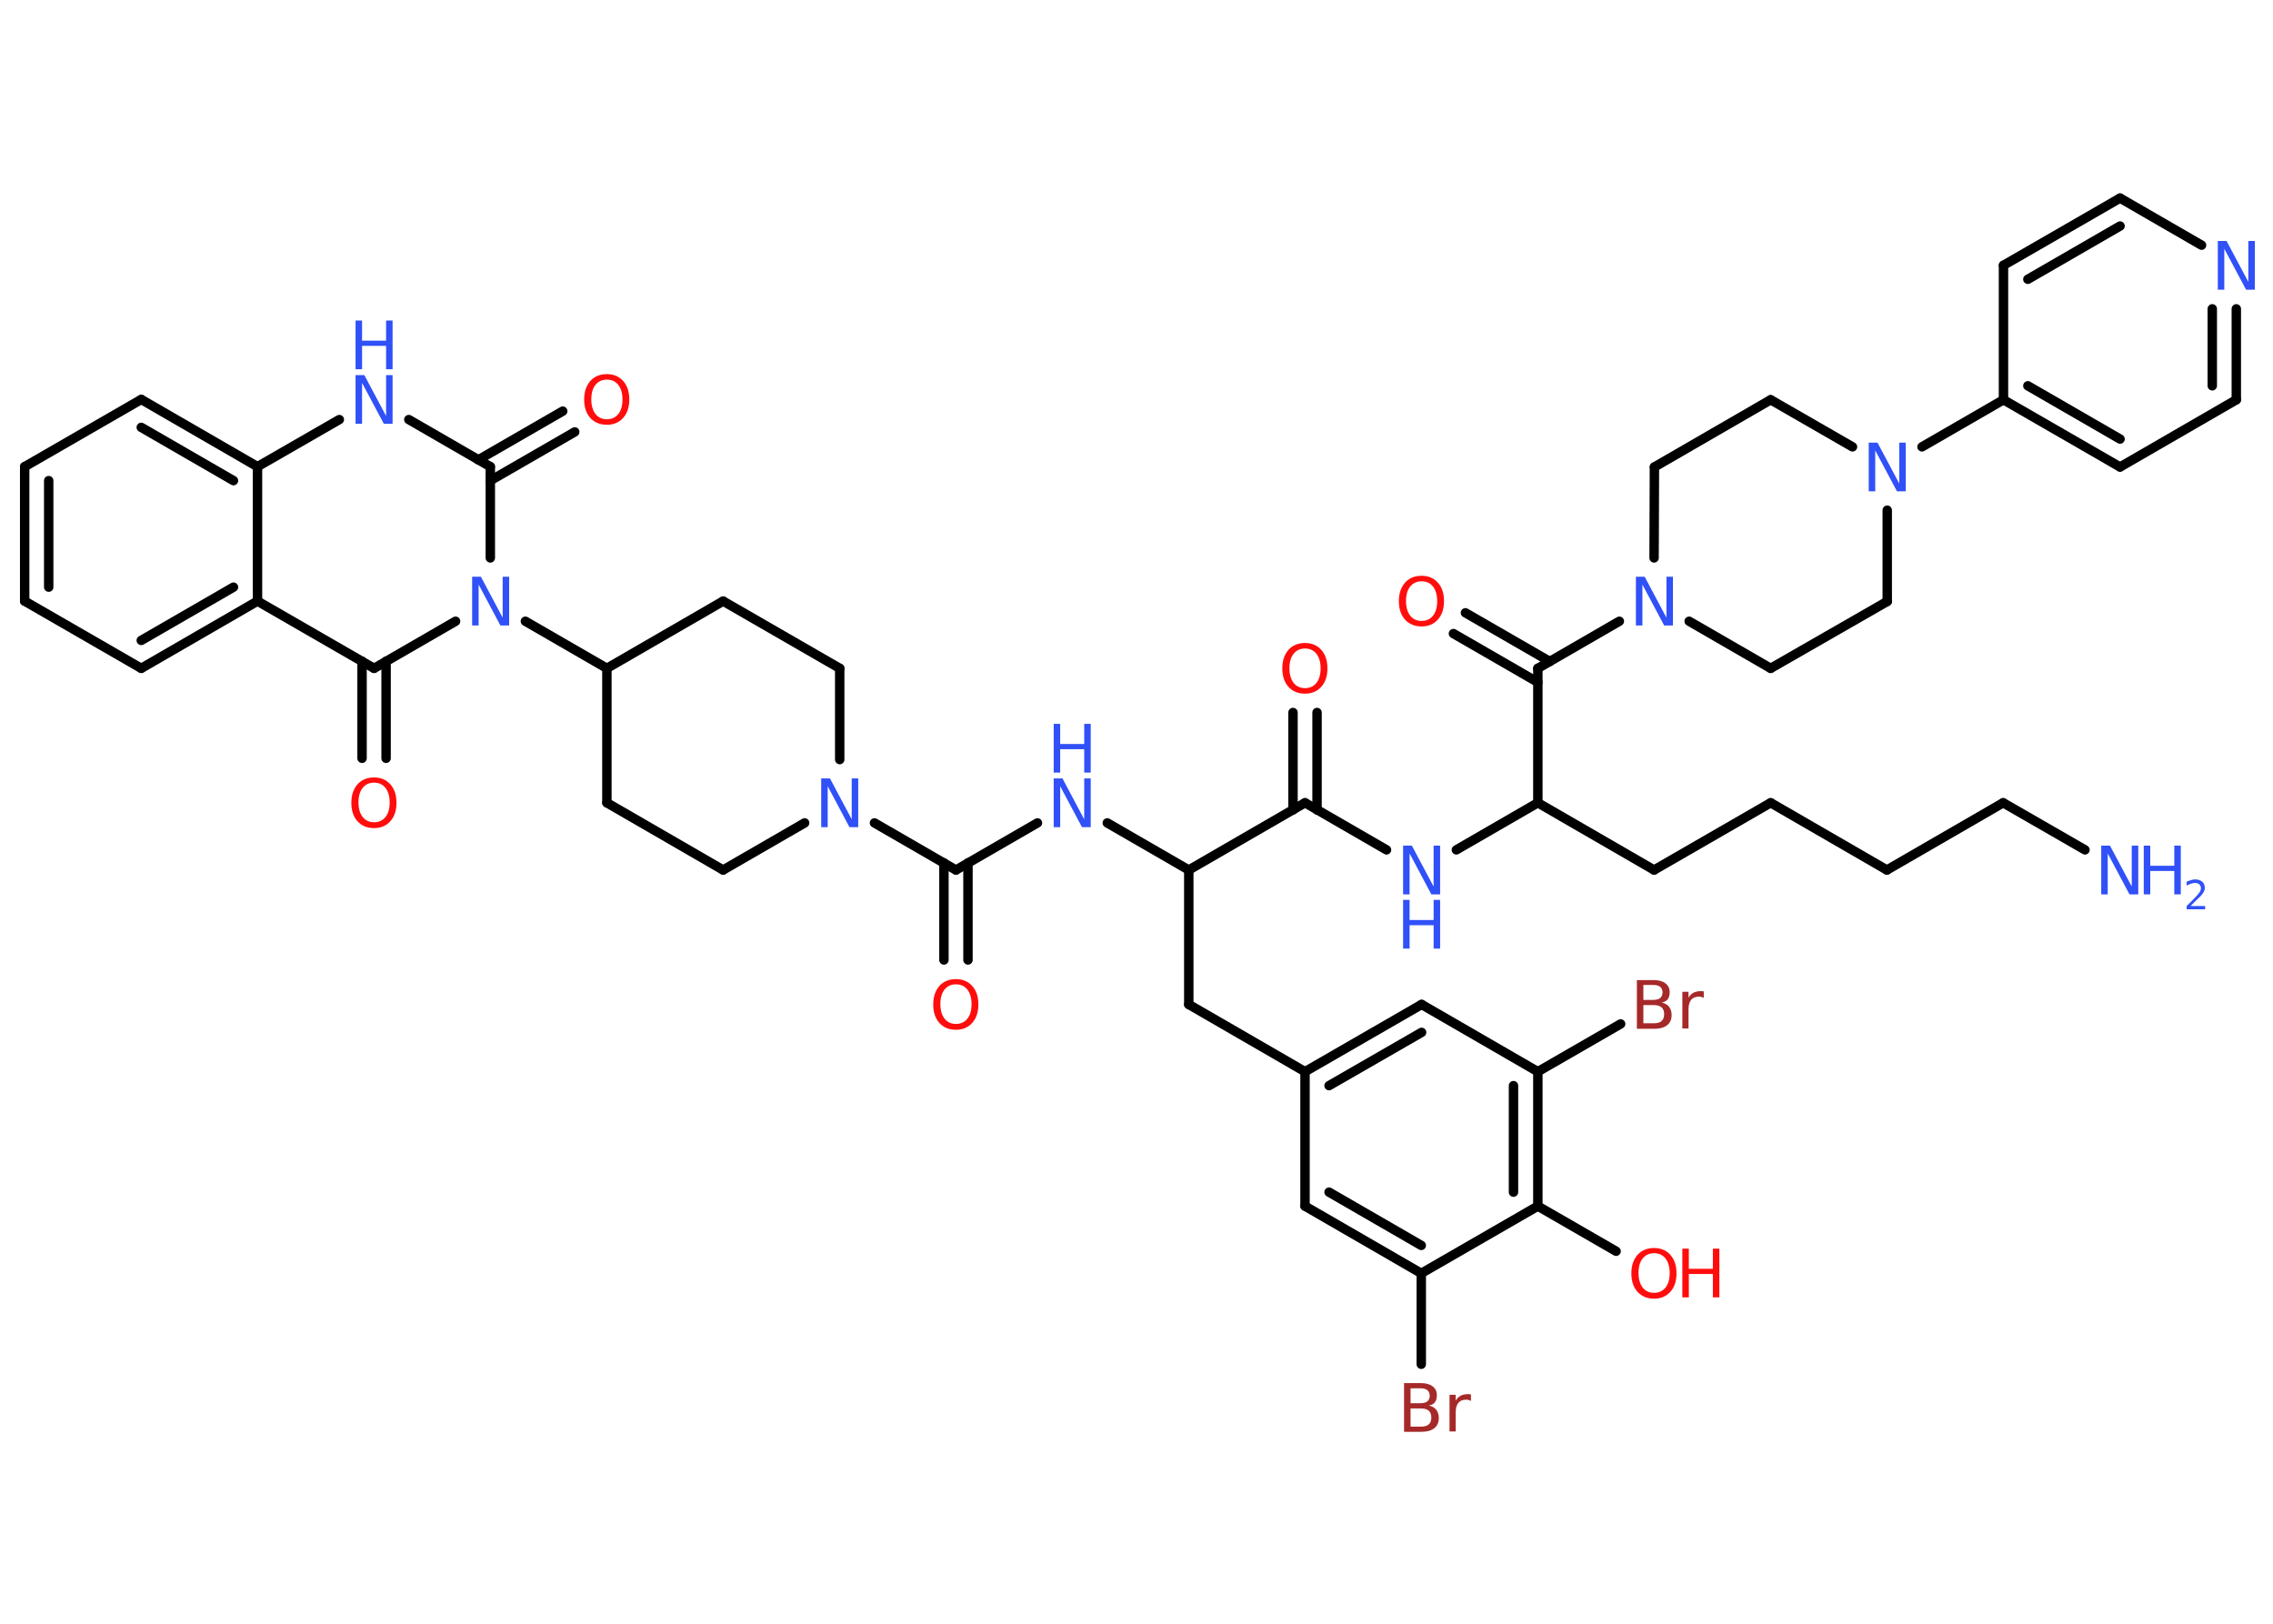 <?xml version='1.0' encoding='UTF-8'?>
<!DOCTYPE svg PUBLIC "-//W3C//DTD SVG 1.1//EN" "http://www.w3.org/Graphics/SVG/1.1/DTD/svg11.dtd">
<svg version='1.2' xmlns='http://www.w3.org/2000/svg' xmlns:xlink='http://www.w3.org/1999/xlink' width='70.0mm' height='50.0mm' viewBox='0 0 70.0 50.0'>
  <desc>Generated by the Chemistry Development Kit (http://github.com/cdk)</desc>
  <g stroke-linecap='round' stroke-linejoin='round' stroke='#000000' stroke-width='.29' fill='#3050F8'>
    <rect x='.0' y='.0' width='70.0' height='50.0' fill='#FFFFFF' stroke='none'/>
    <g id='mol1' class='mol'>
      <line id='mol1bnd1' class='bond' x1='64.21' y1='26.17' x2='61.69' y2='24.72'/>
      <line id='mol1bnd2' class='bond' x1='61.69' y1='24.72' x2='58.11' y2='26.79'/>
      <line id='mol1bnd3' class='bond' x1='58.11' y1='26.79' x2='54.53' y2='24.72'/>
      <line id='mol1bnd4' class='bond' x1='54.53' y1='24.72' x2='50.94' y2='26.79'/>
      <line id='mol1bnd5' class='bond' x1='50.94' y1='26.79' x2='47.36' y2='24.72'/>
      <line id='mol1bnd6' class='bond' x1='47.36' y1='24.72' x2='44.85' y2='26.17'/>
      <line id='mol1bnd7' class='bond' x1='42.7' y1='26.17' x2='40.19' y2='24.72'/>
      <g id='mol1bnd8' class='bond'>
        <line x1='39.82' y1='24.94' x2='39.82' y2='21.94'/>
        <line x1='40.56' y1='24.94' x2='40.56' y2='21.94'/>
      </g>
      <line id='mol1bnd9' class='bond' x1='40.19' y1='24.72' x2='36.61' y2='26.79'/>
      <line id='mol1bnd10' class='bond' x1='36.61' y1='26.79' x2='36.61' y2='30.93'/>
      <line id='mol1bnd11' class='bond' x1='36.61' y1='30.93' x2='40.19' y2='33.0'/>
      <g id='mol1bnd12' class='bond'>
        <line x1='43.78' y1='30.93' x2='40.19' y2='33.0'/>
        <line x1='43.78' y1='31.79' x2='40.93' y2='33.43'/>
      </g>
      <line id='mol1bnd13' class='bond' x1='43.78' y1='30.93' x2='47.36' y2='33.0'/>
      <line id='mol1bnd14' class='bond' x1='47.36' y1='33.0' x2='49.91' y2='31.53'/>
      <g id='mol1bnd15' class='bond'>
        <line x1='47.36' y1='37.14' x2='47.36' y2='33.0'/>
        <line x1='46.61' y1='36.71' x2='46.61' y2='33.43'/>
      </g>
      <line id='mol1bnd16' class='bond' x1='47.36' y1='37.14' x2='49.77' y2='38.53'/>
      <line id='mol1bnd17' class='bond' x1='47.36' y1='37.14' x2='43.77' y2='39.21'/>
      <line id='mol1bnd18' class='bond' x1='43.77' y1='39.21' x2='43.77' y2='42.01'/>
      <g id='mol1bnd19' class='bond'>
        <line x1='40.19' y1='37.14' x2='43.77' y2='39.21'/>
        <line x1='40.93' y1='36.71' x2='43.77' y2='38.35'/>
      </g>
      <line id='mol1bnd20' class='bond' x1='40.19' y1='33.0' x2='40.19' y2='37.14'/>
      <line id='mol1bnd21' class='bond' x1='36.61' y1='26.79' x2='34.1' y2='25.34'/>
      <line id='mol1bnd22' class='bond' x1='31.95' y1='25.34' x2='29.44' y2='26.79'/>
      <g id='mol1bnd23' class='bond'>
        <line x1='29.81' y1='26.57' x2='29.81' y2='29.56'/>
        <line x1='29.07' y1='26.57' x2='29.07' y2='29.56'/>
      </g>
      <line id='mol1bnd24' class='bond' x1='29.44' y1='26.79' x2='26.93' y2='25.34'/>
      <line id='mol1bnd25' class='bond' x1='24.78' y1='25.34' x2='22.27' y2='26.79'/>
      <line id='mol1bnd26' class='bond' x1='22.27' y1='26.79' x2='18.69' y2='24.72'/>
      <line id='mol1bnd27' class='bond' x1='18.69' y1='24.72' x2='18.69' y2='20.58'/>
      <line id='mol1bnd28' class='bond' x1='18.69' y1='20.58' x2='16.18' y2='19.13'/>
      <line id='mol1bnd29' class='bond' x1='15.1' y1='17.18' x2='15.1' y2='14.37'/>
      <g id='mol1bnd30' class='bond'>
        <line x1='14.73' y1='14.16' x2='17.33' y2='12.66'/>
        <line x1='15.1' y1='14.8' x2='17.7' y2='13.3'/>
      </g>
      <line id='mol1bnd31' class='bond' x1='15.1' y1='14.37' x2='12.59' y2='12.92'/>
      <line id='mol1bnd32' class='bond' x1='10.45' y1='12.92' x2='7.93' y2='14.37'/>
      <g id='mol1bnd33' class='bond'>
        <line x1='7.93' y1='14.37' x2='4.35' y2='12.3'/>
        <line x1='7.19' y1='14.8' x2='4.35' y2='13.16'/>
      </g>
      <line id='mol1bnd34' class='bond' x1='4.35' y1='12.3' x2='.76' y2='14.37'/>
      <g id='mol1bnd35' class='bond'>
        <line x1='.76' y1='14.37' x2='.76' y2='18.51'/>
        <line x1='1.5' y1='14.8' x2='1.5' y2='18.08'/>
      </g>
      <line id='mol1bnd36' class='bond' x1='.76' y1='18.51' x2='4.35' y2='20.58'/>
      <g id='mol1bnd37' class='bond'>
        <line x1='4.35' y1='20.58' x2='7.93' y2='18.51'/>
        <line x1='4.35' y1='19.72' x2='7.19' y2='18.08'/>
      </g>
      <line id='mol1bnd38' class='bond' x1='7.93' y1='14.37' x2='7.93' y2='18.51'/>
      <line id='mol1bnd39' class='bond' x1='7.93' y1='18.51' x2='11.52' y2='20.58'/>
      <line id='mol1bnd40' class='bond' x1='14.03' y1='19.13' x2='11.52' y2='20.58'/>
      <g id='mol1bnd41' class='bond'>
        <line x1='11.89' y1='20.36' x2='11.89' y2='23.35'/>
        <line x1='11.15' y1='20.36' x2='11.15' y2='23.35'/>
      </g>
      <line id='mol1bnd42' class='bond' x1='18.69' y1='20.58' x2='22.27' y2='18.51'/>
      <line id='mol1bnd43' class='bond' x1='22.27' y1='18.51' x2='25.86' y2='20.58'/>
      <line id='mol1bnd44' class='bond' x1='25.86' y1='23.39' x2='25.86' y2='20.58'/>
      <line id='mol1bnd45' class='bond' x1='47.36' y1='24.72' x2='47.36' y2='20.58'/>
      <g id='mol1bnd46' class='bond'>
        <line x1='47.36' y1='21.01' x2='44.76' y2='19.51'/>
        <line x1='47.73' y1='20.37' x2='45.13' y2='18.87'/>
      </g>
      <line id='mol1bnd47' class='bond' x1='47.36' y1='20.58' x2='49.87' y2='19.13'/>
      <line id='mol1bnd48' class='bond' x1='52.02' y1='19.13' x2='54.53' y2='20.58'/>
      <line id='mol1bnd49' class='bond' x1='54.53' y1='20.58' x2='58.12' y2='18.52'/>
      <line id='mol1bnd50' class='bond' x1='58.12' y1='18.52' x2='58.12' y2='15.71'/>
      <line id='mol1bnd51' class='bond' x1='59.19' y1='13.76' x2='61.7' y2='12.31'/>
      <g id='mol1bnd52' class='bond'>
        <line x1='61.7' y1='12.31' x2='65.29' y2='14.38'/>
        <line x1='62.45' y1='11.88' x2='65.29' y2='13.52'/>
      </g>
      <line id='mol1bnd53' class='bond' x1='65.29' y1='14.38' x2='68.87' y2='12.31'/>
      <g id='mol1bnd54' class='bond'>
        <line x1='68.87' y1='12.31' x2='68.87' y2='9.51'/>
        <line x1='68.13' y1='11.88' x2='68.13' y2='9.51'/>
      </g>
      <line id='mol1bnd55' class='bond' x1='67.8' y1='7.55' x2='65.29' y2='6.1'/>
      <g id='mol1bnd56' class='bond'>
        <line x1='65.29' y1='6.1' x2='61.7' y2='8.17'/>
        <line x1='65.29' y1='6.96' x2='62.45' y2='8.6'/>
      </g>
      <line id='mol1bnd57' class='bond' x1='61.7' y1='12.31' x2='61.7' y2='8.17'/>
      <line id='mol1bnd58' class='bond' x1='57.05' y1='13.76' x2='54.53' y2='12.31'/>
      <line id='mol1bnd59' class='bond' x1='54.53' y1='12.31' x2='50.95' y2='14.38'/>
      <line id='mol1bnd60' class='bond' x1='50.94' y1='17.18' x2='50.95' y2='14.38'/>
      <g id='mol1atm1' class='atom'>
        <path d='M64.71 26.04h.27l.67 1.26v-1.26h.2v1.5h-.27l-.67 -1.26v1.26h-.2v-1.5z' stroke='none'/>
        <path d='M66.02 26.04h.2v.62h.74v-.62h.2v1.5h-.2v-.72h-.74v.72h-.2v-1.5z' stroke='none'/>
        <path d='M67.48 27.9h.43v.1h-.57v-.1q.07 -.07 .19 -.19q.12 -.12 .15 -.16q.06 -.07 .08 -.11q.02 -.05 .02 -.09q.0 -.07 -.05 -.12q-.05 -.04 -.13 -.04q-.06 .0 -.12 .02q-.06 .02 -.14 .06v-.12q.07 -.03 .14 -.05q.06 -.02 .12 -.02q.14 .0 .22 .07q.08 .07 .08 .19q.0 .05 -.02 .1q-.02 .05 -.08 .12q-.01 .02 -.1 .1q-.08 .08 -.23 .23z' stroke='none'/>
      </g>
      <g id='mol1atm7' class='atom'>
        <path d='M43.21 26.04h.27l.67 1.26v-1.26h.2v1.5h-.27l-.67 -1.26v1.26h-.2v-1.5z' stroke='none'/>
        <path d='M43.21 27.71h.2v.62h.74v-.62h.2v1.5h-.2v-.72h-.74v.72h-.2v-1.5z' stroke='none'/>
      </g>
      <path id='mol1atm9' class='atom' d='M40.19 19.97q-.22 .0 -.35 .16q-.13 .16 -.13 .45q.0 .28 .13 .45q.13 .16 .35 .16q.22 .0 .35 -.16q.13 -.16 .13 -.45q.0 -.28 -.13 -.45q-.13 -.16 -.35 -.16zM40.19 19.8q.31 .0 .5 .21q.19 .21 .19 .57q.0 .36 -.19 .57q-.19 .21 -.5 .21q-.32 .0 -.51 -.21q-.19 -.21 -.19 -.57q.0 -.35 .19 -.57q.19 -.21 .51 -.21z' stroke='none' fill='#FF0D0D'/>
      <path id='mol1atm15' class='atom' d='M50.61 30.96v.55h.32q.17 .0 .24 -.07q.08 -.07 .08 -.21q.0 -.14 -.08 -.21q-.08 -.07 -.24 -.07h-.32zM50.61 30.34v.45h.3q.15 .0 .22 -.06q.07 -.06 .07 -.17q.0 -.11 -.07 -.17q-.07 -.06 -.22 -.06h-.3zM50.41 30.18h.52q.23 .0 .36 .1q.13 .1 .13 .27q.0 .14 -.06 .22q-.06 .08 -.19 .1q.15 .03 .23 .13q.08 .1 .08 .26q.0 .2 -.14 .31q-.14 .11 -.39 .11h-.54v-1.5zM52.47 30.73q-.03 -.02 -.07 -.03q-.04 -.01 -.08 -.01q-.16 .0 -.24 .1q-.08 .1 -.08 .29v.59h-.19v-1.13h.19v.18q.06 -.1 .15 -.15q.09 -.05 .23 -.05q.02 .0 .04 .0q.02 .0 .05 .01v.19z' stroke='none' fill='#A62929'/>
      <g id='mol1atm17' class='atom'>
        <path d='M50.94 38.59q-.22 .0 -.35 .16q-.13 .16 -.13 .45q.0 .28 .13 .45q.13 .16 .35 .16q.22 .0 .35 -.16q.13 -.16 .13 -.45q.0 -.28 -.13 -.45q-.13 -.16 -.35 -.16zM50.94 38.43q.31 .0 .5 .21q.19 .21 .19 .57q.0 .36 -.19 .57q-.19 .21 -.5 .21q-.32 .0 -.51 -.21q-.19 -.21 -.19 -.57q.0 -.35 .19 -.57q.19 -.21 .51 -.21z' stroke='none' fill='#FF0D0D'/>
        <path d='M51.81 38.45h.2v.62h.74v-.62h.2v1.5h-.2v-.72h-.74v.72h-.2v-1.5z' stroke='none' fill='#FF0D0D'/>
      </g>
      <path id='mol1atm19' class='atom' d='M43.44 43.38v.55h.32q.17 .0 .24 -.07q.08 -.07 .08 -.21q.0 -.14 -.08 -.21q-.08 -.07 -.24 -.07h-.32zM43.44 42.76v.45h.3q.15 .0 .22 -.06q.07 -.06 .07 -.17q.0 -.11 -.07 -.17q-.07 -.06 -.22 -.06h-.3zM43.24 42.59h.52q.23 .0 .36 .1q.13 .1 .13 .27q.0 .14 -.06 .22q-.06 .08 -.19 .1q.15 .03 .23 .13q.08 .1 .08 .26q.0 .2 -.14 .31q-.14 .11 -.39 .11h-.54v-1.5zM45.3 43.14q-.03 -.02 -.07 -.03q-.04 -.01 -.08 -.01q-.16 .0 -.24 .1q-.08 .1 -.08 .29v.59h-.19v-1.13h.19v.18q.06 -.1 .15 -.15q.09 -.05 .23 -.05q.02 .0 .04 .0q.02 .0 .05 .01v.19z' stroke='none' fill='#A62929'/>
      <g id='mol1atm21' class='atom'>
        <path d='M32.45 23.97h.27l.67 1.26v-1.26h.2v1.5h-.27l-.67 -1.26v1.26h-.2v-1.5z' stroke='none'/>
        <path d='M32.45 22.29h.2v.62h.74v-.62h.2v1.5h-.2v-.72h-.74v.72h-.2v-1.5z' stroke='none'/>
      </g>
      <path id='mol1atm23' class='atom' d='M29.44 30.31q-.22 .0 -.35 .16q-.13 .16 -.13 .45q.0 .28 .13 .45q.13 .16 .35 .16q.22 .0 .35 -.16q.13 -.16 .13 -.45q.0 -.28 -.13 -.45q-.13 -.16 -.35 -.16zM29.44 30.15q.31 .0 .5 .21q.19 .21 .19 .57q.0 .36 -.19 .57q-.19 .21 -.5 .21q-.32 .0 -.51 -.21q-.19 -.21 -.19 -.57q.0 -.35 .19 -.57q.19 -.21 .51 -.21z' stroke='none' fill='#FF0D0D'/>
      <path id='mol1atm24' class='atom' d='M25.29 23.97h.27l.67 1.26v-1.26h.2v1.5h-.27l-.67 -1.26v1.26h-.2v-1.5z' stroke='none'/>
      <path id='mol1atm28' class='atom' d='M14.54 17.76h.27l.67 1.26v-1.26h.2v1.5h-.27l-.67 -1.26v1.26h-.2v-1.5z' stroke='none'/>
      <path id='mol1atm30' class='atom' d='M18.69 11.69q-.22 .0 -.35 .16q-.13 .16 -.13 .45q.0 .28 .13 .45q.13 .16 .35 .16q.22 .0 .35 -.16q.13 -.16 .13 -.45q.0 -.28 -.13 -.45q-.13 -.16 -.35 -.16zM18.69 11.52q.31 .0 .5 .21q.19 .21 .19 .57q.0 .36 -.19 .57q-.19 .21 -.5 .21q-.32 .0 -.51 -.21q-.19 -.21 -.19 -.57q.0 -.35 .19 -.57q.19 -.21 .51 -.21z' stroke='none' fill='#FF0D0D'/>
      <g id='mol1atm31' class='atom'>
        <path d='M10.95 11.55h.27l.67 1.26v-1.26h.2v1.5h-.27l-.67 -1.26v1.26h-.2v-1.5z' stroke='none'/>
        <path d='M10.95 9.87h.2v.62h.74v-.62h.2v1.5h-.2v-.72h-.74v.72h-.2v-1.5z' stroke='none'/>
      </g>
      <path id='mol1atm39' class='atom' d='M11.52 24.1q-.22 .0 -.35 .16q-.13 .16 -.13 .45q.0 .28 .13 .45q.13 .16 .35 .16q.22 .0 .35 -.16q.13 -.16 .13 -.45q.0 -.28 -.13 -.45q-.13 -.16 -.35 -.16zM11.52 23.94q.31 .0 .5 .21q.19 .21 .19 .57q.0 .36 -.19 .57q-.19 .21 -.5 .21q-.32 .0 -.51 -.21q-.19 -.21 -.19 -.57q.0 -.35 .19 -.57q.19 -.21 .51 -.21z' stroke='none' fill='#FF0D0D'/>
      <path id='mol1atm43' class='atom' d='M43.78 17.9q-.22 .0 -.35 .16q-.13 .16 -.13 .45q.0 .28 .13 .45q.13 .16 .35 .16q.22 .0 .35 -.16q.13 -.16 .13 -.45q.0 -.28 -.13 -.45q-.13 -.16 -.35 -.16zM43.78 17.73q.31 .0 .5 .21q.19 .21 .19 .57q.0 .36 -.19 .57q-.19 .21 -.5 .21q-.32 .0 -.51 -.21q-.19 -.21 -.19 -.57q.0 -.35 .19 -.57q.19 -.21 .51 -.21z' stroke='none' fill='#FF0D0D'/>
      <path id='mol1atm44' class='atom' d='M50.38 17.76h.27l.67 1.26v-1.26h.2v1.5h-.27l-.67 -1.26v1.26h-.2v-1.5z' stroke='none'/>
      <path id='mol1atm47' class='atom' d='M57.55 13.63h.27l.67 1.26v-1.26h.2v1.5h-.27l-.67 -1.26v1.26h-.2v-1.5z' stroke='none'/>
      <path id='mol1atm51' class='atom' d='M68.3 7.42h.27l.67 1.26v-1.26h.2v1.5h-.27l-.67 -1.26v1.26h-.2v-1.5z' stroke='none'/>
    </g>
  </g>
</svg>

